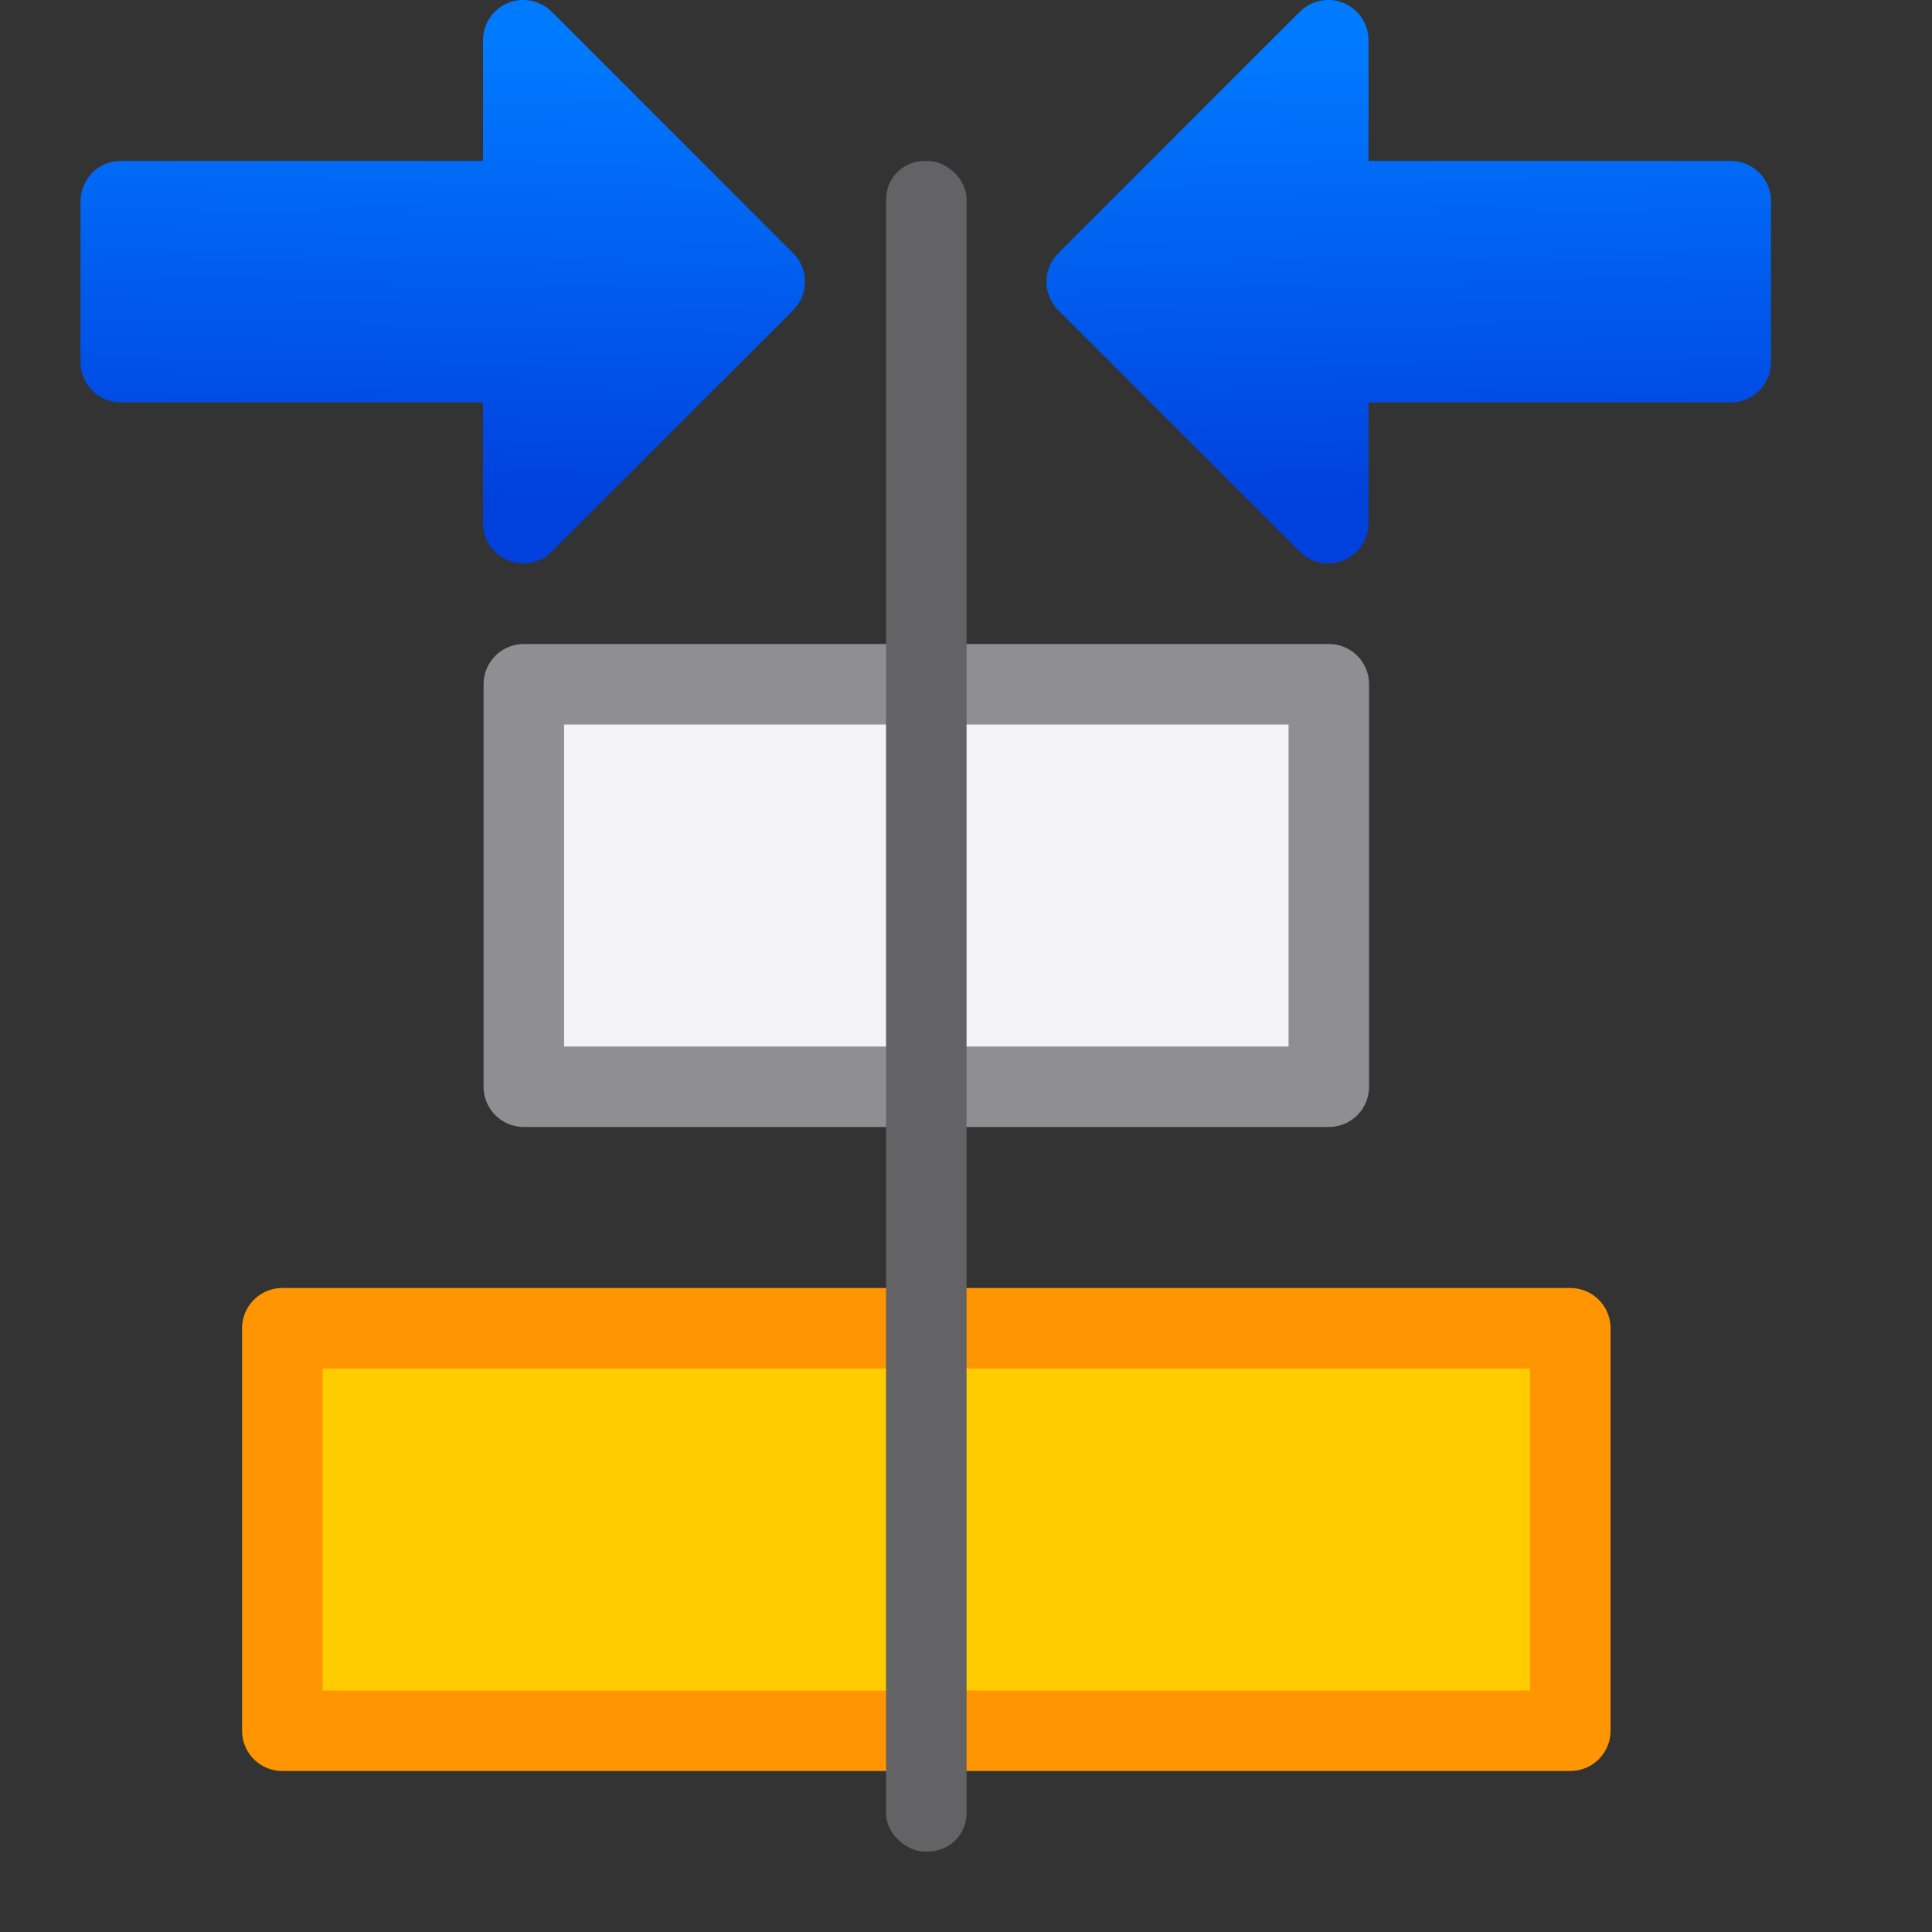 <svg viewBox="0 0 24 24" xmlns="http://www.w3.org/2000/svg" xmlns:xlink="http://www.w3.org/1999/xlink"><rect x="0" y="0" width="24" height="24" fill="#333333" stroke="none"/><linearGradient id="a" gradientTransform="translate(75 -7)" gradientUnits="userSpaceOnUse" x1="14" x2="13.797" y1="22" y2="2.136"><stop offset="0" stop-color="#0040dd"/><stop offset="1" stop-color="#007aff"/></linearGradient><linearGradient id="b" gradientTransform="matrix(0 -1 -1 0 30.005 12.993)" gradientUnits="userSpaceOnUse" x1="5.5" x2="5.371" xlink:href="#a" y1="12.341" y2="6.56"/><linearGradient id="c" gradientTransform="matrix(0 1 -1 0 30.005 11.992)" gradientUnits="userSpaceOnUse" x1="5.5" x2="5.371" xlink:href="#a" y1="12.341" y2="6.56"/><g transform="matrix(0 -1 1 0 -.993 24)"><path d="m24 17.477c-.004-.127-.057-.248-.146-.338l-3-3c-.195-.195-.512-.195-.707 0l-3 3c-.313.315-.091.852.354.854h1.5v4.5c0 .277.223.5.5.5h2c.277 0 .5-.223.5-.5v-4.5h1.5c.282-0.0.508-.234.5-.516z" fill="url(#c)"/><path d="m24 7.509c-.004.127-.057.248-.146.338l-3 3c-.195.195-.512.195-.707 0l-3-3c-.313-.315-.091-.852.354-.854h1.5v-4.5c0-.277.223-.5.5-.5h2c.277 0 .5.223.5.5v4.5h1.5c.282 0.0.508.234.5.516z" fill="url(#b)"/><path d="m15.5 7.5v10h-5v-10z" fill="#f2f2f7" stroke="#8e8e93" stroke-linecap="round" stroke-linejoin="round"/><path d="m7.5 4.5v16h-5v-16z" fill="#fc0" stroke="#ff9500" stroke-linecap="round" stroke-linejoin="round"/><rect fill="#636366" height="1" ry=".475" transform="scale(1 -1)" width="21" x="1" y="-13"/></g></svg>